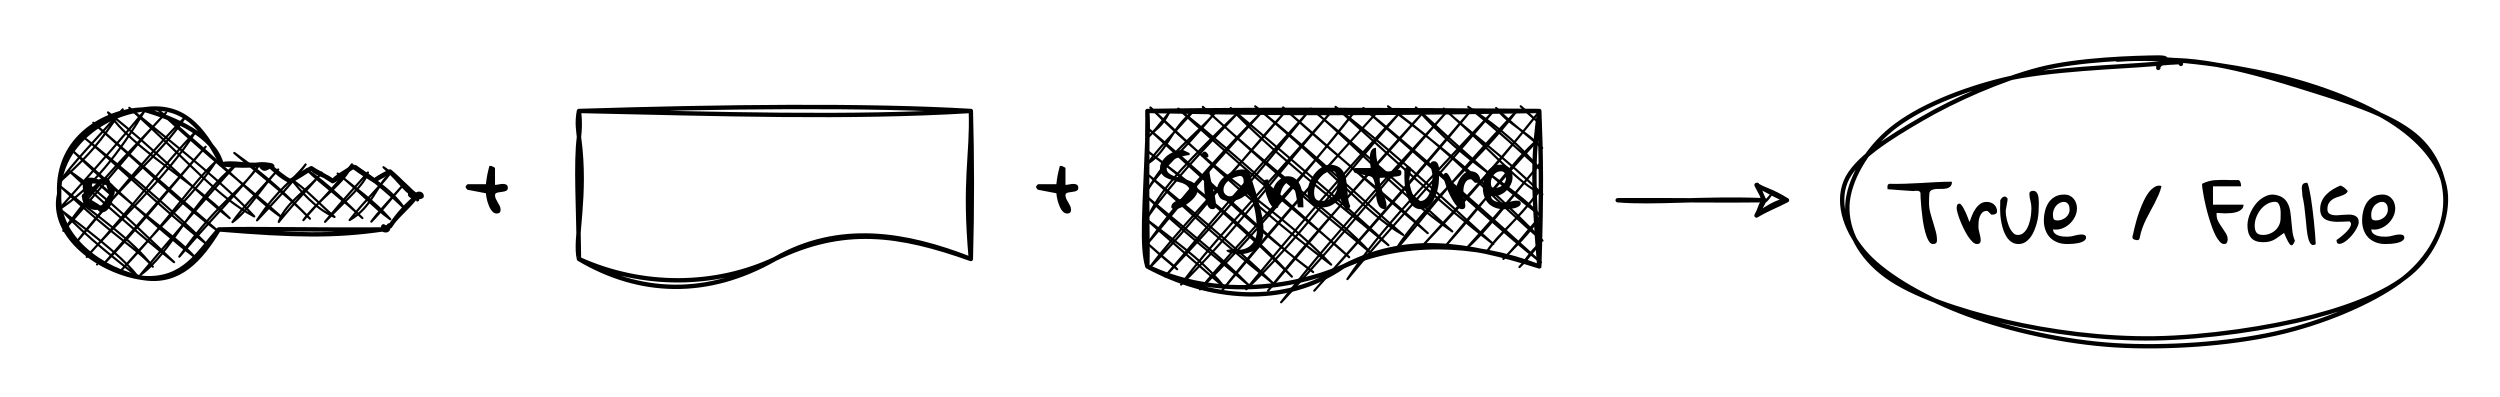 <?xml version="1.0" encoding="UTF-8" standalone="no"?>
<svg
   width="446.88pt"
   height="71.04pt"
   viewBox="0 0 446.88 71.04"
   version="1.1"
   id="svg144"
   xmlns:xlink="http://www.w3.org/1999/xlink"
   xmlns="http://www.w3.org/2000/svg"
   xmlns:svg="http://www.w3.org/2000/svg">
  <defs
     id="defs64">
    <g
       id="g62">
      <g
         id="glyph-0-0" />
      <g
         id="glyph-0-1">
        <path
           d="M 0.328 -4.219 C 0.297 -4.219 0.238 -4.266 0.156 -4.359 C 0.07 -4.453 0.02 -4.523 0 -4.578 C -0.008 -4.586 -0.016 -4.609 -0.016 -4.641 C -0.023 -4.66 -0.031 -4.688 -0.031 -4.719 C -0.031 -4.75 -0.023 -4.781 -0.016 -4.812 C -0.016 -4.832 -0.008 -4.852 0 -4.875 C 0.039 -4.938 0.098 -5.008 0.172 -5.094 C 0.254 -5.176 0.305 -5.219 0.328 -5.219 L 3.594 -5.219 C 3.645 -5.738 3.723 -6.281 3.828 -6.844 C 3.941 -7.406 4.07 -7.953 4.219 -8.484 L 4.578 -8.484 C 4.617 -8.461 4.672 -8.43 4.734 -8.391 C 4.805 -8.359 4.879 -8.328 4.953 -8.297 C 5.023 -8.266 5.086 -8.227 5.141 -8.188 C 5.191 -8.156 5.219 -8.133 5.219 -8.125 L 5.219 -5.094 C 5.383 -5.094 5.598 -5.117 5.859 -5.172 C 6.129 -5.234 6.383 -5.266 6.625 -5.266 C 6.875 -5.273 7.082 -5.227 7.25 -5.125 C 7.426 -5.031 7.516 -4.832 7.516 -4.531 C 7.516 -4.352 7.457 -4.219 7.344 -4.125 C 7.227 -4.039 7.082 -3.973 6.906 -3.922 C 6.738 -3.879 6.555 -3.848 6.359 -3.828 C 6.172 -3.816 5.988 -3.789 5.812 -3.75 C 5.633 -3.719 5.488 -3.664 5.375 -3.594 C 5.27 -3.52 5.219 -3.41 5.219 -3.266 C 5.219 -3.023 5.27 -2.797 5.375 -2.578 C 5.477 -2.367 5.594 -2.16 5.719 -1.953 C 5.844 -1.754 5.957 -1.547 6.062 -1.328 C 6.164 -1.117 6.219 -0.895 6.219 -0.656 C 6.219 -0.195 5.988 0.031 5.531 0.031 C 5.32 0.031 5.129 -0.031 4.953 -0.156 C 4.785 -0.281 4.629 -0.445 4.484 -0.656 C 4.348 -0.875 4.227 -1.113 4.125 -1.375 C 4.02 -1.645 3.926 -1.91 3.844 -2.172 C 3.77 -2.441 3.711 -2.703 3.672 -2.953 C 3.629 -3.203 3.602 -3.414 3.594 -3.594 Z M 0.328 -4.219 "
           id="path3" />
      </g>
      <g
         id="glyph-0-2">
        <path
           d="M 6.203 -9.125 C 6.16 -9.258 6.082 -9.352 5.969 -9.406 C 5.852 -9.457 5.723 -9.484 5.578 -9.484 C 5.441 -9.492 5.305 -9.488 5.172 -9.469 C 5.047 -9.445 4.945 -9.438 4.875 -9.438 C 4.707 -9.445 4.41 -9.469 3.984 -9.5 C 3.555 -9.531 3.098 -9.562 2.609 -9.594 C 2.117 -9.633 1.66 -9.672 1.234 -9.703 C 0.805 -9.734 0.504 -9.754 0.328 -9.766 C 0.328 -9.785 0.32 -9.836 0.312 -9.922 C 0.301 -10.004 0.297 -10.062 0.297 -10.094 C 0.297 -10.227 0.305 -10.352 0.328 -10.469 C 0.359 -10.582 0.461 -10.672 0.641 -10.734 C 1.586 -10.711 2.523 -10.719 3.453 -10.75 C 4.379 -10.781 5.305 -10.82 6.234 -10.875 C 7.16 -10.926 8.086 -10.977 9.016 -11.031 C 9.941 -11.082 10.879 -11.109 11.828 -11.109 C 11.828 -10.723 11.734 -10.441 11.547 -10.266 C 11.367 -10.086 11.145 -9.969 10.875 -9.906 C 10.602 -9.844 10.305 -9.816 9.984 -9.828 C 9.66 -9.836 9.348 -9.832 9.047 -9.812 C 8.754 -9.789 8.492 -9.734 8.266 -9.641 C 8.035 -9.547 7.883 -9.375 7.812 -9.125 C 7.801 -9.062 7.789 -8.941 7.781 -8.766 C 7.77 -8.598 7.758 -8.414 7.75 -8.219 C 7.75 -8.031 7.742 -7.852 7.734 -7.688 C 7.734 -7.52 7.734 -7.398 7.734 -7.328 C 7.734 -6.742 7.805 -6.172 7.953 -5.609 C 8.098 -5.047 8.258 -4.488 8.438 -3.938 C 8.613 -3.383 8.773 -2.832 8.922 -2.281 C 9.078 -1.727 9.156 -1.172 9.156 -0.609 C 9.156 -0.18 8.91 0.031 8.422 0.031 C 8.129 0.031 7.867 -0.172 7.641 -0.578 C 7.41 -0.984 7.211 -1.5 7.047 -2.125 C 6.879 -2.75 6.738 -3.43 6.625 -4.172 C 6.52 -4.91 6.438 -5.617 6.375 -6.297 C 6.312 -6.984 6.266 -7.582 6.234 -8.094 C 6.211 -8.613 6.203 -8.957 6.203 -9.125 Z M 6.203 -9.125 "
           id="path6" />
      </g>
      <g
         id="glyph-0-3">
        <path
           d="M 0.297 -6.391 C 0.297 -6.473 0.301 -6.562 0.312 -6.656 C 0.32 -6.758 0.344 -6.848 0.375 -6.922 C 0.406 -6.992 0.453 -7.055 0.516 -7.109 C 0.586 -7.16 0.688 -7.188 0.812 -7.188 C 0.906 -7.188 1.016 -7.109 1.141 -6.953 C 1.273 -6.797 1.406 -6.598 1.531 -6.359 C 1.664 -6.117 1.797 -5.859 1.922 -5.578 C 2.047 -5.297 2.156 -5.035 2.25 -4.797 C 2.352 -4.555 2.43 -4.348 2.484 -4.172 C 2.547 -4.004 2.582 -3.914 2.594 -3.906 C 2.727 -4.258 2.875 -4.645 3.031 -5.062 C 3.195 -5.477 3.398 -5.863 3.641 -6.219 C 3.879 -6.582 4.16 -6.883 4.484 -7.125 C 4.816 -7.375 5.223 -7.5 5.703 -7.5 C 5.941 -7.5 6.172 -7.457 6.391 -7.375 C 6.609 -7.301 6.801 -7.191 6.969 -7.047 C 7.133 -6.898 7.266 -6.723 7.359 -6.516 C 7.461 -6.316 7.516 -6.086 7.516 -5.828 C 7.516 -5.598 7.426 -5.438 7.25 -5.344 C 7.07 -5.258 6.875 -5.219 6.656 -5.219 L 6.5 -5.219 L 5.844 -5.859 C 5.832 -5.859 5.82 -5.863 5.812 -5.875 C 5.789 -5.875 5.77 -5.875 5.75 -5.875 C 5.738 -5.883 5.723 -5.891 5.703 -5.891 C 5.348 -5.891 5.07 -5.789 4.875 -5.594 C 4.676 -5.395 4.523 -5.148 4.422 -4.859 C 4.316 -4.578 4.25 -4.273 4.219 -3.953 C 4.195 -3.641 4.188 -3.348 4.188 -3.078 C 4.188 -2.879 4.207 -2.676 4.25 -2.469 C 4.289 -2.258 4.336 -2.055 4.391 -1.859 C 4.441 -1.66 4.488 -1.457 4.531 -1.25 C 4.57 -1.039 4.594 -0.828 4.594 -0.609 C 4.594 -0.18 4.363 0.031 3.906 0.031 C 3.656 0.031 3.391 -0.102 3.109 -0.375 C 2.836 -0.645 2.566 -0.984 2.297 -1.391 C 2.035 -1.805 1.781 -2.266 1.531 -2.766 C 1.289 -3.273 1.078 -3.766 0.891 -4.234 C 0.711 -4.711 0.566 -5.145 0.453 -5.531 C 0.348 -5.914 0.297 -6.203 0.297 -6.391 Z M 0.297 -6.391 "
           id="path9" />
      </g>
      <g
         id="glyph-0-4">
        <path
           d="M 0.297 -6.203 C 0.297 -6.266 0.297 -6.375 0.297 -6.531 C 0.305 -6.688 0.312 -6.848 0.312 -7.016 C 0.312 -7.191 0.312 -7.352 0.312 -7.5 C 0.32 -7.645 0.328 -7.75 0.328 -7.812 C 0.398 -7.938 0.484 -8.055 0.578 -8.172 C 0.68 -8.285 0.785 -8.363 0.891 -8.406 C 0.992 -8.457 1.109 -8.469 1.234 -8.438 C 1.359 -8.406 1.488 -8.301 1.625 -8.125 L 1.625 -7.812 C 1.613 -7.758 1.594 -7.641 1.562 -7.453 C 1.531 -7.266 1.492 -7.055 1.453 -6.828 C 1.41 -6.609 1.375 -6.406 1.344 -6.219 C 1.312 -6.031 1.297 -5.91 1.297 -5.859 C 1.297 -5.672 1.312 -5.43 1.344 -5.141 C 1.383 -4.859 1.441 -4.555 1.516 -4.234 C 1.598 -3.922 1.695 -3.609 1.812 -3.297 C 1.926 -2.984 2.066 -2.703 2.234 -2.453 C 2.398 -2.203 2.578 -1.992 2.766 -1.828 C 2.961 -1.672 3.195 -1.594 3.469 -1.594 C 3.789 -1.594 4.078 -1.676 4.328 -1.844 C 4.578 -2.02 4.789 -2.242 4.969 -2.516 C 5.156 -2.797 5.305 -3.109 5.422 -3.453 C 5.535 -3.797 5.629 -4.141 5.703 -4.484 C 5.773 -4.836 5.82 -5.176 5.844 -5.5 C 5.875 -5.82 5.891 -6.109 5.891 -6.359 C 5.891 -6.598 5.875 -6.828 5.844 -7.047 C 5.812 -7.266 5.77 -7.477 5.719 -7.688 C 5.664 -7.906 5.617 -8.113 5.578 -8.312 C 5.547 -8.52 5.531 -8.734 5.531 -8.953 C 5.531 -9.141 5.598 -9.273 5.734 -9.359 C 5.867 -9.441 6.023 -9.484 6.203 -9.484 C 6.41 -9.484 6.582 -9.422 6.719 -9.297 C 6.852 -9.172 6.957 -9.008 7.031 -8.812 C 7.102 -8.625 7.148 -8.406 7.172 -8.156 C 7.203 -7.906 7.219 -7.656 7.219 -7.406 C 7.219 -7.164 7.211 -6.938 7.203 -6.719 C 7.191 -6.5 7.188 -6.328 7.188 -6.203 C 7.188 -5.859 7.16 -5.469 7.109 -5.031 C 7.055 -4.594 6.969 -4.145 6.844 -3.688 C 6.719 -3.227 6.562 -2.773 6.375 -2.328 C 6.188 -1.879 5.957 -1.477 5.688 -1.125 C 5.414 -0.781 5.102 -0.5 4.75 -0.281 C 4.406 -0.07 4.02 0.031 3.594 0.031 C 3.133 0.031 2.734 -0.078 2.391 -0.297 C 2.047 -0.516 1.754 -0.801 1.516 -1.156 C 1.273 -1.52 1.07 -1.926 0.906 -2.375 C 0.75 -2.832 0.625 -3.289 0.531 -3.75 C 0.445 -4.207 0.383 -4.648 0.344 -5.078 C 0.312 -5.516 0.297 -5.891 0.297 -6.203 Z M 0.297 -6.203 "
           id="path12" />
      </g>
      <g
         id="glyph-0-5">
        <path
           d="M 0.297 -4.219 C 0.297 -4.77 0.363 -5.316 0.5 -5.859 C 0.633 -6.41 0.844 -6.906 1.125 -7.344 C 1.414 -7.781 1.789 -8.133 2.25 -8.406 C 2.719 -8.676 3.281 -8.812 3.938 -8.812 C 4.312 -8.812 4.641 -8.742 4.922 -8.609 C 5.203 -8.473 5.438 -8.289 5.625 -8.062 C 5.82 -7.844 5.969 -7.582 6.062 -7.281 C 6.164 -6.988 6.219 -6.68 6.219 -6.359 C 6.219 -5.836 6.098 -5.332 5.859 -4.844 C 5.617 -4.363 5.297 -3.938 4.891 -3.562 C 4.492 -3.195 4.035 -2.922 3.516 -2.734 C 3.004 -2.547 2.484 -2.5 1.953 -2.594 C 1.953 -2.301 2.047 -2.066 2.234 -1.891 C 2.422 -1.711 2.645 -1.578 2.906 -1.484 C 3.176 -1.398 3.453 -1.344 3.734 -1.312 C 4.023 -1.289 4.281 -1.281 4.5 -1.281 C 4.727 -1.281 4.941 -1.297 5.141 -1.328 C 5.348 -1.367 5.551 -1.414 5.75 -1.469 C 5.957 -1.52 6.164 -1.566 6.375 -1.609 C 6.582 -1.648 6.801 -1.672 7.031 -1.672 C 7.125 -1.672 7.219 -1.664 7.312 -1.656 C 7.406 -1.645 7.488 -1.617 7.562 -1.578 C 7.645 -1.547 7.711 -1.492 7.766 -1.422 C 7.816 -1.348 7.844 -1.254 7.844 -1.141 C 7.844 -0.941 7.77 -0.781 7.625 -0.656 C 7.488 -0.531 7.312 -0.422 7.094 -0.328 C 6.875 -0.242 6.629 -0.176 6.359 -0.125 C 6.098 -0.082 5.844 -0.047 5.594 -0.016 C 5.352 0.004 5.129 0.016 4.922 0.016 C 4.711 0.023 4.555 0.031 4.453 0.031 C 3.805 0.031 3.223 -0.07 2.703 -0.281 C 2.191 -0.488 1.754 -0.773 1.391 -1.141 C 1.035 -1.516 0.766 -1.961 0.578 -2.484 C 0.391 -3.004 0.297 -3.582 0.297 -4.219 Z M 1.922 -5.219 C 1.922 -4.863 1.969 -4.602 2.062 -4.438 C 2.156 -4.27 2.391 -4.188 2.766 -4.188 C 3.023 -4.188 3.281 -4.234 3.531 -4.328 C 3.789 -4.43 4.023 -4.566 4.234 -4.734 C 4.441 -4.91 4.602 -5.113 4.719 -5.344 C 4.844 -5.582 4.906 -5.836 4.906 -6.109 C 4.906 -6.266 4.891 -6.422 4.859 -6.578 C 4.836 -6.742 4.785 -6.895 4.703 -7.031 C 4.629 -7.164 4.523 -7.273 4.391 -7.359 C 4.266 -7.453 4.102 -7.5 3.906 -7.5 C 3.602 -7.5 3.328 -7.426 3.078 -7.281 C 2.828 -7.145 2.613 -6.969 2.438 -6.75 C 2.27 -6.531 2.141 -6.285 2.047 -6.016 C 1.961 -5.754 1.922 -5.488 1.922 -5.219 Z M 1.922 -5.219 "
           id="path15" />
      </g>
      <g
         id="glyph-0-6" />
      <g
         id="glyph-0-7">
        <path
           d="M 0.625 -1.203 C 0.645 -1.273 0.676 -1.398 0.719 -1.578 C 0.77 -1.766 0.816 -1.961 0.859 -2.172 C 0.898 -2.379 0.941 -2.57 0.984 -2.75 C 1.023 -2.926 1.055 -3.047 1.078 -3.109 C 1.148 -3.398 1.254 -3.797 1.391 -4.297 C 1.535 -4.797 1.711 -5.332 1.922 -5.906 C 2.129 -6.477 2.367 -7.055 2.641 -7.641 C 2.91 -8.223 3.207 -8.734 3.531 -9.172 C 3.863 -9.609 4.223 -9.941 4.609 -10.172 C 4.992 -10.41 5.406 -10.469 5.844 -10.344 C 5.707 -9.781 5.531 -9.25 5.312 -8.75 C 5.094 -8.25 4.859 -7.754 4.609 -7.266 C 4.359 -6.785 4.102 -6.312 3.844 -5.844 C 3.594 -5.375 3.344 -4.895 3.094 -4.406 C 2.852 -3.914 2.633 -3.406 2.438 -2.875 C 2.238 -2.352 2.082 -1.797 1.969 -1.203 C 1.926 -0.91 1.832 -0.738 1.688 -0.688 C 1.539 -0.645 1.379 -0.648 1.203 -0.703 C 1.066 -0.734 0.941 -0.773 0.828 -0.828 C 0.723 -0.891 0.656 -1.016 0.625 -1.203 Z M 0.625 -1.203 "
           id="path19" />
      </g>
      <g
         id="glyph-0-8">
        <path
           d="M 0 -10.734 C 0.395 -10.93 0.766 -11.078 1.109 -11.172 C 1.461 -11.273 1.812 -11.344 2.156 -11.375 C 2.508 -11.406 2.863 -11.422 3.219 -11.422 C 3.582 -11.422 3.977 -11.422 4.406 -11.422 C 4.488 -11.422 4.629 -11.414 4.828 -11.406 C 5.023 -11.406 5.238 -11.406 5.469 -11.406 C 5.695 -11.406 5.906 -11.406 6.094 -11.406 C 6.289 -11.406 6.426 -11.406 6.5 -11.406 C 6.613 -11.375 6.703 -11.305 6.766 -11.203 C 6.828 -11.098 6.875 -10.988 6.906 -10.875 C 6.938 -10.77 6.953 -10.656 6.953 -10.531 C 6.961 -10.414 6.969 -10.332 6.969 -10.281 L 1.953 -10.281 L 1.953 -7 L 7.406 -7 C 7.406 -6.656 7.297 -6.383 7.078 -6.188 C 6.867 -5.988 6.602 -5.832 6.281 -5.719 C 5.969 -5.613 5.613 -5.539 5.219 -5.5 C 4.82 -5.469 4.445 -5.453 4.094 -5.453 C 3.738 -5.461 3.422 -5.477 3.141 -5.5 C 2.867 -5.52 2.688 -5.531 2.594 -5.531 L 2.594 -5.219 C 2.594 -4.789 2.691 -4.383 2.891 -4 C 3.098 -3.625 3.328 -3.258 3.578 -2.906 C 3.828 -2.551 4.055 -2.203 4.266 -1.859 C 4.473 -1.516 4.578 -1.164 4.578 -0.812 C 4.578 -0.582 4.531 -0.383 4.438 -0.219 C 4.344 -0.051 4.176 0.031 3.938 0.031 C 3.688 0.031 3.438 -0.098 3.188 -0.359 C 2.938 -0.629 2.691 -0.984 2.453 -1.422 C 2.223 -1.859 2.004 -2.363 1.797 -2.938 C 1.586 -3.508 1.391 -4.109 1.203 -4.734 C 1.016 -5.359 0.848 -5.973 0.703 -6.578 C 0.555 -7.191 0.43 -7.766 0.328 -8.297 C 0.234 -8.836 0.156 -9.305 0.094 -9.703 C 0.031 -10.109 0 -10.406 0 -10.594 Z M 0 -10.734 "
           id="path22" />
      </g>
      <g
         id="glyph-0-9">
        <path
           d="M 6.844 -1.953 C 6.457 -1.691 6.125 -1.457 5.844 -1.25 C 5.562 -1.039 5.289 -0.863 5.031 -0.719 C 4.77 -0.582 4.488 -0.477 4.188 -0.406 C 3.883 -0.332 3.516 -0.297 3.078 -0.297 C 2.141 -0.297 1.441 -0.547 0.984 -1.047 C 0.523 -1.555 0.297 -2.305 0.297 -3.297 C 0.297 -3.68 0.348 -4.082 0.453 -4.5 C 0.555 -4.914 0.707 -5.328 0.906 -5.734 C 1.102 -6.148 1.336 -6.539 1.609 -6.906 C 1.879 -7.281 2.188 -7.609 2.531 -7.891 C 2.883 -8.172 3.254 -8.395 3.641 -8.562 C 4.023 -8.727 4.438 -8.812 4.875 -8.812 C 5.602 -8.738 6.176 -8.555 6.594 -8.266 C 7.008 -7.984 7.32 -7.613 7.531 -7.156 C 7.75 -6.707 7.895 -6.207 7.969 -5.656 C 8.051 -5.102 8.113 -4.531 8.156 -3.938 C 8.207 -3.352 8.27 -2.77 8.344 -2.188 C 8.414 -1.602 8.562 -1.062 8.781 -0.562 C 8.656 -0.227 8.531 0.004 8.406 0.141 C 8.289 0.273 8.16 0.297 8.016 0.203 C 7.879 0.117 7.719 -0.098 7.531 -0.453 C 7.344 -0.805 7.113 -1.305 6.844 -1.953 Z M 1.594 -3.266 C 1.594 -2.691 1.703 -2.27 1.922 -2 C 2.141 -1.727 2.523 -1.594 3.078 -1.594 C 3.492 -1.594 3.891 -1.664 4.266 -1.812 C 4.648 -1.957 4.984 -2.16 5.266 -2.422 C 5.555 -2.68 5.785 -2.992 5.953 -3.359 C 6.129 -3.723 6.219 -4.129 6.219 -4.578 C 6.219 -4.754 6.223 -5.008 6.234 -5.344 C 6.242 -5.676 6.223 -6.004 6.172 -6.328 C 6.117 -6.648 6.02 -6.926 5.875 -7.156 C 5.738 -7.395 5.531 -7.516 5.25 -7.516 C 4.719 -7.516 4.227 -7.379 3.781 -7.109 C 3.332 -6.848 2.945 -6.508 2.625 -6.094 C 2.301 -5.676 2.047 -5.219 1.859 -4.719 C 1.68 -4.219 1.594 -3.734 1.594 -3.266 Z M 1.594 -3.266 "
           id="path25" />
      </g>
      <g
         id="glyph-0-10">
        <path
           d="M 0.672 -8.609 C 0.672 -8.898 0.648 -9.18 0.609 -9.453 C 0.566 -9.734 0.555 -9.984 0.578 -10.203 C 0.598 -10.422 0.676 -10.594 0.812 -10.719 C 0.945 -10.852 1.195 -10.922 1.562 -10.922 C 1.676 -10.691 1.785 -10.336 1.891 -9.859 C 1.992 -9.391 2.098 -8.844 2.203 -8.219 C 2.305 -7.602 2.398 -6.93 2.484 -6.203 C 2.578 -5.484 2.66 -4.758 2.734 -4.031 C 2.816 -3.301 2.883 -2.582 2.938 -1.875 C 3 -1.176 3.039 -0.535 3.062 0.047 C 2.727 0.266 2.457 0.273 2.25 0.078 C 2.051 -0.109 1.883 -0.43 1.75 -0.891 C 1.625 -1.348 1.523 -1.91 1.453 -2.578 C 1.391 -3.242 1.32 -3.93 1.25 -4.641 C 1.188 -5.359 1.109 -6.062 1.016 -6.75 C 0.922 -7.445 0.805 -8.066 0.672 -8.609 Z M 0.672 -8.609 "
           id="path28" />
      </g>
      <g
         id="glyph-0-11">
        <path
           d="M 3.219 -0.688 C 3.383 -0.789 3.582 -0.93 3.812 -1.109 C 4.039 -1.297 4.27 -1.488 4.5 -1.688 C 4.727 -1.883 4.941 -2.094 5.141 -2.312 C 5.348 -2.539 5.508 -2.758 5.625 -2.969 C 5.75 -3.176 5.812 -3.367 5.812 -3.547 C 5.812 -3.734 5.719 -3.891 5.531 -4.016 C 5.207 -4.016 4.852 -4 4.469 -3.969 C 4.082 -3.945 3.695 -3.938 3.312 -3.938 C 2.926 -3.945 2.551 -3.984 2.188 -4.047 C 1.832 -4.109 1.516 -4.219 1.234 -4.375 C 0.953 -4.539 0.723 -4.77 0.547 -5.062 C 0.379 -5.363 0.297 -5.75 0.297 -6.219 C 0.297 -6.758 0.398 -7.25 0.609 -7.688 C 0.816 -8.133 1.094 -8.523 1.438 -8.859 C 1.781 -9.203 2.164 -9.504 2.594 -9.766 C 3.031 -10.023 3.469 -10.242 3.906 -10.422 C 4.164 -10.348 4.406 -10.219 4.625 -10.031 C 4.852 -9.852 5.051 -9.656 5.219 -9.438 C 5.145 -9.219 5.004 -9.047 4.797 -8.922 C 4.586 -8.797 4.348 -8.688 4.078 -8.594 C 3.805 -8.508 3.523 -8.414 3.234 -8.312 C 2.941 -8.207 2.676 -8.07 2.438 -7.906 C 2.195 -7.738 1.992 -7.52 1.828 -7.25 C 1.672 -6.988 1.594 -6.641 1.594 -6.203 C 1.594 -5.879 1.672 -5.641 1.828 -5.484 C 1.992 -5.336 2.207 -5.234 2.469 -5.172 C 2.738 -5.117 3.039 -5.098 3.375 -5.109 C 3.707 -5.129 4.047 -5.156 4.391 -5.188 C 4.742 -5.219 5.086 -5.234 5.422 -5.234 C 5.754 -5.242 6.051 -5.203 6.312 -5.109 C 6.582 -5.023 6.797 -4.883 6.953 -4.688 C 7.109 -4.5 7.188 -4.219 7.188 -3.844 C 7.188 -3.688 7.133 -3.477 7.031 -3.219 C 6.926 -2.969 6.785 -2.695 6.609 -2.406 C 6.43 -2.113 6.223 -1.828 5.984 -1.547 C 5.742 -1.266 5.492 -1.008 5.234 -0.781 C 4.973 -0.551 4.711 -0.363 4.453 -0.219 C 4.203 -0.07 3.961 0 3.734 0 C 3.523 0 3.383 -0.07 3.312 -0.219 C 3.25 -0.375 3.219 -0.531 3.219 -0.688 Z M 3.219 -0.688 "
           id="path31" />
      </g>
      <g
         id="glyph-1-0" />
      <g
         id="glyph-1-1">
        <path
           d="M 2.344 -0.594 C 2.383 -0.812 2.5 -0.988 2.688 -1.125 C 2.875 -1.27 3.086 -1.398 3.328 -1.516 C 3.578 -1.641 3.832 -1.754 4.094 -1.859 C 4.352 -1.961 4.594 -2.07 4.812 -2.188 C 5.039 -2.312 5.227 -2.453 5.375 -2.609 C 5.52 -2.766 5.594 -2.957 5.594 -3.188 C 5.594 -3.477 5.516 -3.719 5.359 -3.906 C 5.211 -4.102 5.016 -4.27 4.766 -4.406 C 4.516 -4.539 4.227 -4.656 3.906 -4.75 C 3.594 -4.844 3.27 -4.938 2.938 -5.031 C 2.602 -5.125 2.273 -5.227 1.953 -5.344 C 1.641 -5.457 1.352 -5.598 1.094 -5.766 C 0.844 -5.941 0.645 -6.156 0.5 -6.406 C 0.352 -6.656 0.281 -6.961 0.281 -7.328 C 0.281 -7.629 0.336 -7.91 0.453 -8.172 C 0.578 -8.441 0.742 -8.695 0.953 -8.938 C 1.16 -9.188 1.395 -9.41 1.656 -9.609 C 1.926 -9.805 2.207 -9.973 2.5 -10.109 C 2.801 -10.242 3.102 -10.348 3.406 -10.422 C 3.707 -10.504 3.988 -10.547 4.25 -10.547 L 4.391 -10.547 C 4.473 -10.523 4.582 -10.477 4.719 -10.406 C 4.852 -10.344 4.984 -10.281 5.109 -10.219 C 5.242 -10.164 5.352 -10.113 5.438 -10.062 C 5.531 -10.008 5.578 -9.984 5.578 -9.984 L 5.578 -9.656 C 5.41 -9.645 5.188 -9.613 4.906 -9.562 C 4.633 -9.508 4.348 -9.441 4.047 -9.359 C 3.742 -9.273 3.438 -9.172 3.125 -9.047 C 2.82 -8.93 2.547 -8.789 2.297 -8.625 C 2.055 -8.457 1.859 -8.266 1.703 -8.047 C 1.547 -7.836 1.469 -7.598 1.469 -7.328 C 1.469 -6.93 1.602 -6.617 1.875 -6.391 C 2.145 -6.172 2.484 -5.988 2.891 -5.844 C 3.305 -5.695 3.758 -5.566 4.25 -5.453 C 4.738 -5.336 5.188 -5.195 5.594 -5.031 C 6.008 -4.875 6.352 -4.664 6.625 -4.406 C 6.895 -4.156 7.031 -3.805 7.031 -3.359 C 7.031 -3.129 6.957 -2.883 6.812 -2.625 C 6.676 -2.363 6.488 -2.109 6.25 -1.859 C 6.02 -1.609 5.758 -1.367 5.469 -1.141 C 5.176 -0.91 4.879 -0.707 4.578 -0.531 C 4.273 -0.363 3.977 -0.227 3.688 -0.125 C 3.395 -0.02 3.133 0.031 2.906 0.031 C 2.832 0.031 2.754 0.02 2.672 0 C 2.586 -0.02 2.516 -0.051 2.453 -0.094 C 2.398 -0.133 2.352 -0.191 2.312 -0.266 C 2.281 -0.348 2.289 -0.457 2.344 -0.594 Z M 2.344 -0.594 "
           id="path35" />
      </g>
      <g
         id="glyph-1-2">
        <path
           d="M 0.844 -5.125 C 0.844 -5.188 0.844 -5.273 0.844 -5.391 C 0.852 -5.516 0.859 -5.645 0.859 -5.781 C 0.867 -5.926 0.875 -6.062 0.875 -6.188 C 0.883 -6.312 0.891 -6.398 0.891 -6.453 C 0.992 -6.598 1.125 -6.719 1.281 -6.812 C 1.438 -6.906 1.598 -6.977 1.766 -7.031 C 1.797 -6.539 1.875 -6.016 2 -5.453 C 2.125 -4.898 2.258 -4.344 2.406 -3.781 C 2.551 -3.219 2.68 -2.66 2.797 -2.109 C 2.91 -1.566 2.969 -1.062 2.969 -0.594 C 2.969 -0.176 2.758 0.031 2.344 0.031 C 2.082 0.031 1.863 -0.07 1.688 -0.281 C 1.52 -0.5 1.383 -0.77 1.281 -1.094 C 1.176 -1.414 1.094 -1.773 1.031 -2.172 C 0.969 -2.566 0.922 -2.957 0.891 -3.344 C 0.867 -3.727 0.852 -4.078 0.844 -4.391 C 0.844 -4.711 0.844 -4.957 0.844 -5.125 Z M 1.047 -10.266 C 1.211 -10.191 1.352 -10.07 1.469 -9.906 C 1.594 -9.738 1.645 -9.586 1.625 -9.453 C 1.613 -9.328 1.516 -9.238 1.328 -9.188 C 1.141 -9.133 0.82 -9.188 0.375 -9.344 C 0.375 -9.594 0.422 -9.805 0.516 -9.984 C 0.609 -10.172 0.785 -10.266 1.047 -10.266 Z M 1.047 -10.266 "
           id="path38" />
      </g>
      <g
         id="glyph-1-3">
        <path
           d="M 3.812 7.281 C 4.32 7.281 4.773 7.188 5.172 7 C 5.578 6.812 5.914 6.555 6.188 6.234 C 6.469 5.91 6.68 5.539 6.828 5.125 C 6.984 4.707 7.062 4.273 7.062 3.828 C 7.062 3.598 7.051 3.297 7.031 2.922 C 7.008 2.555 6.973 2.148 6.922 1.703 C 6.879 1.266 6.812 0.816 6.719 0.359 C 6.633 -0.086 6.531 -0.516 6.406 -0.922 C 6.281 -1.328 6.125 -1.68 5.938 -1.984 C 5.75 -2.297 5.531 -2.516 5.281 -2.641 C 5.039 -2.461 4.805 -2.297 4.578 -2.141 C 4.359 -1.992 4.125 -1.867 3.875 -1.766 C 3.625 -1.66 3.363 -1.578 3.094 -1.516 C 2.832 -1.461 2.555 -1.438 2.266 -1.438 C 1.867 -1.438 1.531 -1.473 1.25 -1.547 C 0.969 -1.617 0.734 -1.738 0.547 -1.906 C 0.367 -2.082 0.234 -2.312 0.141 -2.594 C 0.047 -2.883 0 -3.242 0 -3.672 C 0 -3.973 0.07 -4.266 0.219 -4.547 C 0.363 -4.836 0.555 -5.109 0.797 -5.359 C 1.035 -5.609 1.305 -5.836 1.609 -6.047 C 1.922 -6.254 2.238 -6.438 2.562 -6.594 C 2.883 -6.75 3.203 -6.867 3.516 -6.953 C 3.836 -7.035 4.117 -7.078 4.359 -7.078 C 4.598 -7.078 4.797 -7.066 4.953 -7.047 C 5.109 -7.035 5.238 -7 5.344 -6.938 C 5.457 -6.883 5.551 -6.797 5.625 -6.672 C 5.707 -6.547 5.785 -6.379 5.859 -6.172 C 6.066 -5.461 6.305 -4.695 6.578 -3.875 C 6.859 -3.051 7.117 -2.207 7.359 -1.344 C 7.609 -0.477 7.816 0.391 7.984 1.266 C 8.148 2.148 8.234 3.004 8.234 3.828 C 8.234 4.555 8.129 5.176 7.922 5.688 C 7.723 6.195 7.457 6.613 7.125 6.938 C 6.789 7.258 6.41 7.504 5.984 7.672 C 5.566 7.848 5.141 7.961 4.703 8.016 C 4.273 8.066 3.859 8.078 3.453 8.047 C 3.055 8.016 2.711 7.961 2.422 7.891 C 2.129 7.816 1.906 7.727 1.75 7.625 C 1.602 7.52 1.566 7.43 1.641 7.359 C 1.723 7.297 1.93 7.25 2.266 7.219 C 2.609 7.195 3.125 7.219 3.812 7.281 Z M 4 -5.922 C 3.32 -5.773 2.773 -5.57 2.359 -5.312 C 1.941 -5.051 1.629 -4.77 1.422 -4.469 C 1.223 -4.176 1.113 -3.879 1.094 -3.578 C 1.07 -3.285 1.125 -3.035 1.25 -2.828 C 1.383 -2.617 1.57 -2.461 1.812 -2.359 C 2.051 -2.254 2.328 -2.25 2.641 -2.344 C 2.953 -2.438 3.281 -2.645 3.625 -2.969 C 3.977 -3.289 4.332 -3.766 4.688 -4.391 C 4.688 -4.547 4.688 -4.711 4.688 -4.891 C 4.695 -5.078 4.68 -5.242 4.641 -5.391 C 4.609 -5.547 4.539 -5.672 4.438 -5.766 C 4.344 -5.867 4.195 -5.922 4 -5.922 Z M 4 -5.922 "
           id="path41" />
      </g>
      <g
         id="glyph-1-4">
        <path
           d="M 0.281 -4.609 C 0.281 -4.848 0.336 -5.02 0.453 -5.125 C 0.566 -5.227 0.758 -5.281 1.031 -5.281 L 1.156 -5.281 C 1.188 -5.133 1.219 -4.961 1.25 -4.766 C 1.289 -4.578 1.348 -4.383 1.422 -4.188 C 1.492 -3.988 1.578 -3.801 1.672 -3.625 C 1.773 -3.457 1.898 -3.328 2.047 -3.234 C 2.055 -3.547 2.133 -3.848 2.281 -4.141 C 2.438 -4.441 2.625 -4.707 2.844 -4.938 C 3.07 -5.176 3.32 -5.375 3.594 -5.531 C 3.863 -5.695 4.129 -5.805 4.391 -5.859 L 4.688 -5.859 C 5.133 -5.859 5.508 -5.758 5.812 -5.562 C 6.125 -5.363 6.379 -5.109 6.578 -4.797 C 6.785 -4.484 6.945 -4.125 7.062 -3.719 C 7.176 -3.32 7.258 -2.914 7.312 -2.5 C 7.375 -2.082 7.41 -1.68 7.422 -1.297 C 7.441 -0.91 7.453 -0.578 7.453 -0.297 L 6.453 -0.297 C 6.391 -0.848 6.316 -1.375 6.234 -1.875 C 6.211 -2.07 6.176 -2.281 6.125 -2.5 C 6.082 -2.727 6.035 -2.941 5.984 -3.141 C 5.93 -3.336 5.867 -3.52 5.797 -3.688 C 5.734 -3.852 5.66 -4 5.578 -4.125 C 5.547 -4.156 5.5 -4.203 5.438 -4.266 C 5.383 -4.328 5.32 -4.391 5.25 -4.453 C 5.188 -4.523 5.129 -4.582 5.078 -4.625 C 5.023 -4.664 4.992 -4.688 4.984 -4.688 C 4.711 -4.758 4.473 -4.707 4.266 -4.531 C 4.066 -4.352 3.891 -4.113 3.734 -3.812 C 3.578 -3.508 3.453 -3.164 3.359 -2.781 C 3.266 -2.406 3.188 -2.039 3.125 -1.688 C 3.062 -1.332 3.016 -1.023 2.984 -0.766 C 2.953 -0.516 2.93 -0.359 2.922 -0.297 C 2.703 -0.141 2.488 -0.094 2.281 -0.156 C 2.082 -0.227 1.895 -0.375 1.719 -0.594 C 1.539 -0.812 1.379 -1.082 1.234 -1.406 C 1.098 -1.738 0.969 -2.086 0.844 -2.453 C 0.727 -2.828 0.625 -3.203 0.531 -3.578 C 0.438 -3.953 0.352 -4.297 0.281 -4.609 Z M 0.281 -4.609 "
           id="path44" />
      </g>
      <g
         id="glyph-1-5">
        <path
           d="M 6.156 -1.766 C 5.812 -1.523 5.516 -1.312 5.266 -1.125 C 5.016 -0.938 4.77 -0.781 4.531 -0.656 C 4.289 -0.531 4.035 -0.438 3.766 -0.375 C 3.492 -0.312 3.164 -0.281 2.781 -0.281 C 1.926 -0.281 1.297 -0.504 0.891 -0.953 C 0.484 -1.398 0.281 -2.07 0.281 -2.969 C 0.281 -3.312 0.32 -3.672 0.406 -4.047 C 0.5 -4.422 0.633 -4.789 0.812 -5.156 C 0.988 -5.531 1.203 -5.883 1.453 -6.219 C 1.703 -6.551 1.977 -6.844 2.281 -7.094 C 2.594 -7.352 2.926 -7.555 3.281 -7.703 C 3.633 -7.859 4.004 -7.938 4.391 -7.938 C 5.047 -7.875 5.562 -7.711 5.938 -7.453 C 6.312 -7.191 6.594 -6.859 6.781 -6.453 C 6.977 -6.047 7.113 -5.594 7.188 -5.094 C 7.258 -4.602 7.316 -4.094 7.359 -3.562 C 7.398 -3.031 7.453 -2.5 7.516 -1.969 C 7.578 -1.438 7.707 -0.945 7.906 -0.5 C 7.789 -0.207 7.68 0 7.578 0.125 C 7.473 0.25 7.352 0.27 7.219 0.188 C 7.094 0.102 6.945 -0.094 6.781 -0.406 C 6.613 -0.727 6.406 -1.18 6.156 -1.766 Z M 1.438 -2.938 C 1.438 -2.414 1.535 -2.035 1.734 -1.797 C 1.93 -1.555 2.281 -1.438 2.781 -1.438 C 3.156 -1.438 3.508 -1.5 3.844 -1.625 C 4.188 -1.758 4.484 -1.941 4.734 -2.172 C 4.992 -2.41 5.203 -2.691 5.359 -3.016 C 5.516 -3.348 5.594 -3.719 5.594 -4.125 C 5.594 -4.281 5.598 -4.504 5.609 -4.797 C 5.617 -5.098 5.598 -5.395 5.547 -5.688 C 5.504 -5.977 5.422 -6.234 5.297 -6.453 C 5.172 -6.672 4.977 -6.781 4.719 -6.781 C 4.25 -6.781 3.812 -6.656 3.406 -6.406 C 3.008 -6.164 2.664 -5.859 2.375 -5.484 C 2.082 -5.109 1.852 -4.695 1.688 -4.25 C 1.52 -3.801 1.438 -3.363 1.438 -2.938 Z M 1.438 -2.938 "
           id="path47" />
      </g>
      <g
         id="glyph-1-6">
        <path
           d="M -0.031 -6.891 C -0.031 -6.922 -0.023 -6.945 -0.016 -6.969 C -0.016 -6.988 -0.008 -7.008 0 -7.031 C 0.039 -7.082 0.098 -7.145 0.172 -7.219 C 0.242 -7.289 0.285 -7.328 0.297 -7.328 L 3.047 -7.328 C 3.047 -7.422 3.031 -7.578 3 -7.797 C 2.977 -8.016 2.957 -8.254 2.938 -8.516 C 2.914 -8.785 2.906 -9.062 2.906 -9.344 C 2.914 -9.633 2.957 -9.895 3.031 -10.125 C 3.102 -10.363 3.211 -10.555 3.359 -10.703 C 3.516 -10.859 3.727 -10.938 4 -10.938 C 4 -10.008 4.062 -9.27 4.188 -8.719 C 4.312 -8.164 4.477 -7.738 4.688 -7.438 C 4.906 -7.133 5.148 -6.938 5.422 -6.844 C 5.703 -6.75 5.984 -6.707 6.266 -6.719 C 6.555 -6.738 6.836 -6.785 7.109 -6.859 C 7.391 -6.93 7.633 -6.977 7.844 -7 C 8.062 -7.031 8.234 -7.008 8.359 -6.938 C 8.484 -6.875 8.547 -6.711 8.547 -6.453 C 8.547 -6.266 8.504 -6.129 8.422 -6.047 C 8.336 -5.961 8.172 -5.898 7.922 -5.859 C 7.848 -5.848 7.727 -5.832 7.562 -5.812 C 7.395 -5.789 7.203 -5.77 6.984 -5.75 C 6.773 -5.727 6.551 -5.707 6.312 -5.688 C 6.082 -5.664 5.863 -5.645 5.656 -5.625 C 5.445 -5.602 5.254 -5.586 5.078 -5.578 C 4.898 -5.578 4.77 -5.578 4.688 -5.578 C 4.688 -5.535 4.68 -5.457 4.672 -5.344 C 4.672 -5.238 4.672 -5.164 4.672 -5.125 C 4.672 -4.727 4.734 -4.336 4.859 -3.953 C 4.984 -3.578 5.117 -3.203 5.266 -2.828 C 5.422 -2.453 5.562 -2.078 5.688 -1.703 C 5.82 -1.336 5.891 -0.953 5.891 -0.547 C 5.891 -0.473 5.879 -0.395 5.859 -0.312 C 5.848 -0.238 5.82 -0.172 5.781 -0.109 C 5.738 -0.055 5.676 -0.016 5.594 0.016 C 5.52 0.047 5.414 0.039 5.281 0 C 4.938 -0.094 4.676 -0.289 4.5 -0.594 C 4.332 -0.895 4.207 -1.25 4.125 -1.656 C 4.051 -2.07 4 -2.516 3.969 -2.984 C 3.938 -3.453 3.891 -3.891 3.828 -4.297 C 3.773 -4.703 3.68 -5.047 3.547 -5.328 C 3.422 -5.617 3.219 -5.797 2.938 -5.859 L 0.297 -6.453 C 0.266 -6.453 0.211 -6.488 0.141 -6.562 C 0.066 -6.645 0.02 -6.707 0 -6.75 C -0.008 -6.77 -0.016 -6.789 -0.016 -6.812 C -0.023 -6.832 -0.031 -6.859 -0.031 -6.891 Z M -0.031 -6.891 "
           id="path50" />
      </g>
      <g
         id="glyph-1-7">
        <path
           d="M 0.281 -5.578 C 0.281 -5.641 0.281 -5.738 0.281 -5.875 C 0.281 -6.02 0.281 -6.172 0.281 -6.328 C 0.281 -6.484 0.281 -6.625 0.281 -6.75 C 0.289 -6.883 0.297 -6.977 0.297 -7.031 C 0.359 -7.145 0.43 -7.254 0.516 -7.359 C 0.609 -7.461 0.703 -7.535 0.797 -7.578 C 0.891 -7.617 0.992 -7.625 1.109 -7.594 C 1.223 -7.57 1.344 -7.484 1.469 -7.328 L 1.469 -7.031 C 1.457 -6.988 1.438 -6.879 1.406 -6.703 C 1.383 -6.535 1.352 -6.352 1.312 -6.156 C 1.281 -5.957 1.242 -5.773 1.203 -5.609 C 1.172 -5.441 1.156 -5.332 1.156 -5.281 C 1.156 -5.102 1.172 -4.883 1.203 -4.625 C 1.242 -4.375 1.301 -4.102 1.375 -3.812 C 1.445 -3.531 1.535 -3.25 1.641 -2.969 C 1.742 -2.688 1.867 -2.43 2.016 -2.203 C 2.16 -1.984 2.32 -1.801 2.5 -1.656 C 2.676 -1.508 2.883 -1.438 3.125 -1.438 C 3.414 -1.438 3.672 -1.516 3.891 -1.672 C 4.117 -1.828 4.312 -2.023 4.469 -2.266 C 4.633 -2.516 4.77 -2.797 4.875 -3.109 C 4.977 -3.422 5.062 -3.734 5.125 -4.047 C 5.195 -4.359 5.242 -4.66 5.266 -4.953 C 5.297 -5.242 5.312 -5.5 5.312 -5.719 C 5.312 -5.938 5.297 -6.145 5.266 -6.344 C 5.234 -6.539 5.191 -6.734 5.141 -6.922 C 5.098 -7.117 5.062 -7.312 5.031 -7.5 C 5 -7.688 4.984 -7.875 4.984 -8.062 C 4.984 -8.238 5.047 -8.363 5.172 -8.438 C 5.297 -8.508 5.43 -8.547 5.578 -8.547 C 5.773 -8.547 5.93 -8.488 6.047 -8.375 C 6.172 -8.258 6.266 -8.113 6.328 -7.938 C 6.398 -7.758 6.445 -7.562 6.469 -7.344 C 6.488 -7.125 6.5 -6.898 6.5 -6.672 C 6.5 -6.453 6.492 -6.242 6.484 -6.047 C 6.473 -5.859 6.469 -5.703 6.469 -5.578 C 6.469 -5.273 6.445 -4.926 6.406 -4.531 C 6.363 -4.133 6.285 -3.727 6.172 -3.312 C 6.055 -2.906 5.91 -2.5 5.734 -2.094 C 5.566 -1.688 5.363 -1.328 5.125 -1.016 C 4.883 -0.703 4.602 -0.445 4.281 -0.25 C 3.969 -0.062 3.617 0.031 3.234 0.031 C 2.816 0.031 2.453 -0.066 2.141 -0.266 C 1.836 -0.461 1.578 -0.723 1.359 -1.047 C 1.148 -1.367 0.973 -1.734 0.828 -2.141 C 0.68 -2.555 0.566 -2.969 0.484 -3.375 C 0.41 -3.789 0.359 -4.191 0.328 -4.578 C 0.297 -4.961 0.281 -5.297 0.281 -5.578 Z M 0.281 -5.578 "
           id="path53" />
      </g>
      <g
         id="glyph-1-8">
        <path
           d="M 0.281 -5.75 C 0.281 -5.832 0.281 -5.914 0.281 -6 C 0.289 -6.082 0.312 -6.16 0.344 -6.234 C 0.375 -6.305 0.414 -6.363 0.469 -6.406 C 0.531 -6.445 0.613 -6.469 0.719 -6.469 C 0.812 -6.469 0.914 -6.395 1.031 -6.25 C 1.145 -6.113 1.258 -5.938 1.375 -5.719 C 1.5 -5.508 1.617 -5.273 1.734 -5.016 C 1.848 -4.766 1.945 -4.531 2.031 -4.312 C 2.113 -4.102 2.18 -3.922 2.234 -3.766 C 2.297 -3.609 2.332 -3.523 2.344 -3.516 C 2.457 -3.836 2.586 -4.188 2.734 -4.562 C 2.879 -4.938 3.055 -5.285 3.266 -5.609 C 3.484 -5.93 3.738 -6.203 4.031 -6.422 C 4.332 -6.641 4.695 -6.75 5.125 -6.75 C 5.352 -6.75 5.562 -6.711 5.75 -6.641 C 5.945 -6.578 6.117 -6.477 6.266 -6.344 C 6.422 -6.207 6.547 -6.047 6.641 -5.859 C 6.734 -5.68 6.781 -5.473 6.781 -5.234 C 6.781 -5.035 6.695 -4.895 6.531 -4.812 C 6.375 -4.727 6.195 -4.688 6 -4.688 L 5.859 -4.688 L 5.266 -5.281 C 5.242 -5.281 5.234 -5.285 5.234 -5.297 C 5.211 -5.297 5.191 -5.297 5.172 -5.297 C 5.16 -5.305 5.145 -5.312 5.125 -5.312 C 4.812 -5.312 4.566 -5.223 4.391 -5.047 C 4.211 -4.867 4.078 -4.648 3.984 -4.391 C 3.891 -4.129 3.832 -3.852 3.812 -3.562 C 3.789 -3.281 3.781 -3.02 3.781 -2.781 C 3.781 -2.594 3.797 -2.406 3.828 -2.219 C 3.867 -2.031 3.91 -1.848 3.953 -1.672 C 4.004 -1.492 4.047 -1.312 4.078 -1.125 C 4.117 -0.938 4.141 -0.742 4.141 -0.547 C 4.141 -0.16 3.93 0.031 3.516 0.031 C 3.285 0.031 3.047 -0.086 2.797 -0.328 C 2.555 -0.578 2.312 -0.891 2.062 -1.266 C 1.82 -1.641 1.594 -2.051 1.375 -2.5 C 1.156 -2.945 0.961 -3.383 0.797 -3.812 C 0.641 -4.25 0.516 -4.641 0.422 -4.984 C 0.328 -5.328 0.281 -5.582 0.281 -5.75 Z M 0.281 -5.75 "
           id="path56" />
      </g>
      <g
         id="glyph-1-9">
        <path
           d="M 0.281 -3.812 C 0.281 -4.301 0.336 -4.789 0.453 -5.281 C 0.566 -5.77 0.754 -6.211 1.016 -6.609 C 1.273 -7.004 1.613 -7.32 2.031 -7.562 C 2.445 -7.812 2.953 -7.938 3.547 -7.938 C 3.879 -7.938 4.172 -7.875 4.422 -7.75 C 4.68 -7.625 4.898 -7.461 5.078 -7.266 C 5.254 -7.066 5.383 -6.832 5.469 -6.562 C 5.551 -6.289 5.594 -6.008 5.594 -5.719 C 5.594 -5.25 5.484 -4.797 5.266 -4.359 C 5.055 -3.922 4.77 -3.535 4.406 -3.203 C 4.051 -2.867 3.641 -2.617 3.172 -2.453 C 2.711 -2.285 2.238 -2.25 1.75 -2.344 C 1.758 -2.07 1.848 -1.859 2.016 -1.703 C 2.18 -1.547 2.383 -1.426 2.625 -1.344 C 2.863 -1.258 3.109 -1.207 3.359 -1.188 C 3.617 -1.164 3.848 -1.156 4.047 -1.156 C 4.254 -1.156 4.445 -1.172 4.625 -1.203 C 4.812 -1.242 5 -1.285 5.188 -1.328 C 5.375 -1.367 5.555 -1.406 5.734 -1.438 C 5.922 -1.477 6.125 -1.5 6.344 -1.5 C 6.414 -1.5 6.492 -1.492 6.578 -1.484 C 6.66 -1.484 6.738 -1.461 6.812 -1.422 C 6.883 -1.391 6.941 -1.336 6.984 -1.266 C 7.035 -1.203 7.062 -1.125 7.062 -1.031 C 7.062 -0.852 6.992 -0.707 6.859 -0.594 C 6.734 -0.477 6.57 -0.379 6.375 -0.297 C 6.188 -0.211 5.973 -0.148 5.734 -0.109 C 5.492 -0.078 5.258 -0.047 5.031 -0.016 C 4.812 0.004 4.609 0.016 4.422 0.016 C 4.234 0.023 4.098 0.031 4.016 0.031 C 3.43 0.031 2.906 -0.062 2.438 -0.25 C 1.969 -0.438 1.57 -0.695 1.25 -1.031 C 0.938 -1.363 0.695 -1.766 0.531 -2.234 C 0.363 -2.703 0.281 -3.227 0.281 -3.812 Z M 1.719 -4.688 C 1.719 -4.375 1.758 -4.145 1.844 -4 C 1.938 -3.852 2.148 -3.781 2.484 -3.781 C 2.723 -3.781 2.957 -3.82 3.188 -3.906 C 3.414 -3.988 3.625 -4.109 3.812 -4.266 C 4 -4.422 4.145 -4.602 4.25 -4.812 C 4.363 -5.02 4.422 -5.25 4.422 -5.5 C 4.422 -5.633 4.41 -5.773 4.391 -5.922 C 4.367 -6.066 4.32 -6.203 4.25 -6.328 C 4.176 -6.453 4.082 -6.551 3.969 -6.625 C 3.852 -6.707 3.703 -6.75 3.516 -6.75 C 3.242 -6.75 2.992 -6.688 2.766 -6.562 C 2.547 -6.438 2.359 -6.273 2.203 -6.078 C 2.047 -5.891 1.926 -5.672 1.844 -5.422 C 1.758 -5.18 1.719 -4.938 1.719 -4.688 Z M 1.719 -4.688 "
           id="path59" />
      </g>
    </g>
  </defs>
  <g
     fill="#000000"
     fill-opacity="1"
     id="g68">
    <use
       xlink:href="#glyph-0-1"
       x="83.265"
       y="38.142"
       id="use66" />
  </g>
  <path
     fill="none"
     stroke-width="0.52"
     stroke-linecap="round"
     stroke-linejoin="round"
     stroke="rgb(0%, 0%, 0%)"
     stroke-opacity="1"
     stroke-miterlimit="10"
     d="M 272.958 25.948 L 272.958 25.948 M 272.958 25.948 L 272.958 25.948 M 272.688 32.589 C 274.979 30.208 276.401 29.74 278.141 26.318 M 272.688 32.589 C 274.089 31.422 275.208 29.948 278.141 26.318 M 273.099 38.438 C 277.922 35.411 278.281 30.422 283.99 25.911 M 273.099 38.438 C 275.552 34.859 278.599 32 283.99 25.911 M 272.828 45.078 C 277.99 35.891 284.661 31.682 289.172 26.281 M 272.828 45.078 C 275.99 39.792 280.411 36.813 289.172 26.281 M 273.24 50.938 C 276.698 43.661 283.339 37.26 295.021 25.88 M 273.24 50.938 C 278.932 42.828 286.271 35.198 295.021 25.88 M 272.958 57.578 C 281.969 45.063 293.599 32.828 300.198 26.25 M 272.958 57.578 C 278.411 51.318 283.828 43.938 300.198 26.25 M 273.37 63.438 C 284.063 52.682 291.813 41.521 306.063 25.839 M 273.37 63.438 C 280.63 53.839 289.021 45.698 306.063 25.839 M 277.188 65.38 C 283.151 58.49 290.26 49.568 311.229 26.208 M 277.188 65.38 C 284.068 58 292.932 48.88 311.229 26.208 M 281 67.318 C 293.031 55.599 303.672 41.208 317.089 25.802 M 281 67.318 C 287.5 58.349 296.458 49.188 317.089 25.802 M 285.5 68.469 C 296.38 55.182 309.651 42.719 322.271 26.182 M 285.5 68.469 C 297.609 56.38 308.922 42.948 322.271 26.182 M 290.672 68.849 C 300.302 56.568 311.688 43.859 328.12 25.771 M 290.672 68.849 C 299.99 57.641 310.63 44.948 328.12 25.771 M 296.531 68.438 C 308.901 56.589 317.198 44.552 333.302 26.141 M 296.531 68.438 C 308.042 54.448 321.208 38.911 333.302 26.141 M 301.708 68.813 C 311.432 56.359 324.792 42.24 339.161 25.729 M 301.708 68.813 C 310.698 58.24 320.99 45.672 339.161 25.729 M 304.839 71.542 C 319.922 52.198 335.271 36.313 344.328 26.109 M 304.839 71.542 C 319.469 55.922 332.922 38.849 344.328 26.109 M 312.74 68.781 C 325.969 54.099 338.068 39.802 350.188 25.698 M 312.74 68.781 C 324.531 55.781 336.938 41.74 350.188 25.698 M 320.641 66.021 C 328.563 54.021 339.641 42.932 355.359 26.068 M 320.641 66.021 C 329.031 55.813 336.818 47.818 355.359 26.068 M 331.938 59.339 C 339.078 47.969 351.542 38.391 361.219 25.661 M 331.938 59.339 C 338.438 51.969 343.531 44.458 361.219 25.661 M 338.479 58.151 C 350.76 44.682 359.5 34.911 366.401 26.031 M 338.479 58.151 C 346.01 50.141 352.531 43.531 366.401 26.031 M 344.339 57.74 C 353.802 47.349 360.031 37.839 366.13 32.672 M 344.339 57.74 C 352.958 47.188 361.432 37.99 366.13 32.672 M 348.828 58.901 C 353.792 54.542 357.5 49.219 366.531 38.531 M 348.828 58.901 C 353.349 53.849 356.99 50.021 366.531 38.531 M 354.01 59.271 C 356.49 55.74 361.422 51.521 366.26 45.172 M 354.01 59.271 C 356.818 55.021 360.74 52.521 366.26 45.172 M 357.818 61.208 C 360.729 58.151 363.708 55.458 366.672 51.031 M 357.818 61.208 C 360.661 58.37 361.729 56.661 366.672 51.031 M 361.641 63.151 C 363.302 61.448 364.151 59.542 366.401 57.672 M 361.641 63.151 C 362.911 62.021 363.682 60.849 366.401 57.672 M 272.63 62.708 L 272.63 62.708 M 272.63 62.708 L 272.63 62.708 M 280.052 63.661 C 278.031 61.948 277.068 61.25 273 57.542 M 280.052 63.661 C 278.901 62.432 276.818 60.948 273 57.542 M 291.391 68.021 C 287.25 62.839 282.641 59.172 272.589 51.682 M 291.391 68.021 C 286.63 64.063 281.292 59.292 272.589 51.682 M 297.25 67.609 C 289.188 60.661 280.839 54.25 272.969 46.5 M 297.25 67.609 C 291.01 61.25 283.51 55.229 272.969 46.5 M 303.109 67.198 C 296.068 60.432 288.63 53.87 273.339 41.328 M 303.109 67.198 C 295.932 61.422 289.781 56.25 273.339 41.328 M 307.401 65.432 C 300.99 58.552 292.448 49.979 272.932 35.469 M 307.401 65.432 C 297.609 55.813 286.74 45.901 272.932 35.469 M 312.469 64.339 C 302.609 57.349 290.979 45 273.313 30.292 M 312.469 64.339 C 300.313 55.271 289.672 45.141 273.313 30.292 M 316.76 62.568 C 305.099 50.078 290.292 41.932 273.682 25.12 M 316.76 62.568 C 306.031 54.438 296.51 46.661 273.682 25.12 M 321.052 60.802 C 313.432 53.641 301.948 45.37 280.318 25.391 M 321.052 60.802 C 307.698 49.172 295.938 37.87 280.318 25.391 M 326.12 59.708 C 317.599 50.411 304.531 42 286.182 24.979 M 326.12 59.708 C 317.26 52.281 309.313 46.089 286.182 24.979 M 330.411 57.938 C 316.078 46.068 301.958 35.12 292.818 25.25 M 330.411 57.938 C 322.771 50.802 312.531 41.901 292.818 25.25 M 333.922 55.479 C 324.568 50.078 317.219 40.182 298.672 24.839 M 333.922 55.479 C 323.313 46.448 314.188 37.37 298.672 24.839 M 339.781 55.068 C 330.708 47.349 326.208 43.432 305.313 25.109 M 339.781 55.068 C 330.568 46.328 321.75 39.99 305.313 25.109 M 345.63 54.661 C 332.75 45.792 319.24 30.99 311.948 25.391 M 345.63 54.661 C 332.641 42.88 320.13 32.089 311.948 25.391 M 355.411 57.661 C 346.698 50.068 336.979 40.021 317.813 24.979 M 355.411 57.661 C 342.828 48.01 331.88 37.568 317.813 24.979 M 366.75 62.021 C 354.828 51.172 342.151 39.958 324.448 25.25 M 366.75 62.021 C 357.271 54.62 348.078 45.719 324.448 25.25 M 367.12 56.839 C 356.609 48.151 346.13 36.172 330.313 24.839 M 367.12 56.839 C 358.792 48.161 349.438 39.328 330.313 24.839 M 366.708 50.979 C 359.448 43.042 349.802 39.688 336.948 25.109 M 366.708 50.979 C 356.063 42.651 346.422 33.932 336.948 25.109 M 367.089 45.813 C 360.911 42.87 357.328 37.448 343.589 25.38 M 367.089 45.813 C 358.578 37.26 350.531 31.74 343.589 25.38 M 366.682 39.948 C 361.521 34.182 358.229 30.849 349.438 24.969 M 366.682 39.948 C 361.76 35.5 356.62 30.672 349.438 24.969 M 367.052 34.771 C 362.911 30.51 358.922 29.068 356.078 25.24 M 367.052 34.771 C 364.182 32.229 359.859 29.078 356.078 25.24 M 366.641 28.922 C 364.891 27.74 362.938 25.76 361.938 24.828 M 366.641 28.922 C 365.141 27.901 364.078 26.698 361.938 24.828 "
     transform="matrix(0.75, 0, 0, 0.75, 0.375, 0.375)"
     id="path70" />
  <path
     fill="none"
     stroke-width="1.04"
     stroke-linecap="round"
     stroke-linejoin="round"
     stroke="rgb(0%, 0%, 0%)"
     stroke-opacity="1"
     stroke-miterlimit="10"
     d="M 272.958 25.948 C 300.198 25.51 330.62 25.698 366.37 25.948 M 272.958 25.948 C 292.37 26.281 311.089 26.891 366.37 25.948 M 366.37 25.948 C 365.109 34.932 364.563 41.682 366.37 63 M 366.37 25.948 C 366.802 36.688 366.958 44.891 366.37 63 M 366.37 63 C 350.651 57 333.438 56.818 319.661 63 M 366.37 63 C 348.839 57.401 334.75 55.219 319.661 63 M 319.661 63 C 304.802 69.391 286.932 69.813 272.958 63 M 319.661 63 C 305.411 72.87 287.469 70.839 272.958 63 M 272.958 63 C 271.521 58.12 272.318 49.839 272.958 32.49 M 272.958 63 C 273.109 56.802 272.781 50.271 272.958 32.49 M 272.958 32.49 C 272.891 31.521 273.021 29.172 272.958 25.948 M 272.958 32.49 C 273.12 30.51 273.068 28.391 272.958 25.948 "
     transform="matrix(0.75, 0, 0, 0.75, 0.375, 0.375)"
     id="path72" />
  <g
     fill="#000000"
     fill-opacity="1"
     id="g92">
    <use
       xlink:href="#glyph-1-1"
       x="207.067"
       y="37.363"
       id="use74" />
    <use
       xlink:href="#glyph-1-2"
       x="214.387"
       y="37.363"
       id="use76" />
    <use
       xlink:href="#glyph-1-3"
       x="217.616"
       y="37.363"
       id="use78" />
    <use
       xlink:href="#glyph-1-4"
       x="225.539"
       y="37.363"
       id="use80" />
    <use
       xlink:href="#glyph-1-5"
       x="233.461"
       y="37.363"
       id="use82" />
    <use
       xlink:href="#glyph-1-6"
       x="241.958"
       y="37.363"
       id="use84" />
    <use
       xlink:href="#glyph-1-7"
       x="250.756"
       y="37.363"
       id="use86" />
    <use
       xlink:href="#glyph-1-8"
       x="257.789"
       y="37.363"
       id="use88" />
    <use
       xlink:href="#glyph-1-9"
       x="264.781"
       y="37.363"
       id="use90" />
  </g>
  <path
     fill="none"
     stroke-width="1.04"
     stroke-linecap="round"
     stroke-linejoin="round"
     stroke="rgb(0%, 0%, 0%)"
     stroke-opacity="1"
     stroke-miterlimit="10"
     d="M 385.052 47.219 C 399.078 47.141 410.13 47.37 419.948 47.219 M 385.052 47.219 C 393.839 47.979 405.219 46.661 419.948 47.219 "
     transform="matrix(0.75, 0, 0, 0.75, 0.375, 0.375)"
     id="path94" />
  <path
     fill="none"
     stroke-width="0.52"
     stroke-linecap="round"
     stroke-linejoin="round"
     stroke="rgb(0%, 0%, 0%)"
     stroke-opacity="1"
     stroke-miterlimit="10"
     d="M 418.401 43.292 L 418.401 43.292 M 418.401 43.292 L 418.401 43.292 M 420.172 47.578 C 421.063 46.958 421.49 45.87 422.208 45.229 M 420.172 47.578 C 420.521 47.151 421.031 46.63 422.208 45.229 "
     transform="matrix(0.75, 0, 0, 0.75, 0.375, 0.375)"
     id="path96" />
  <path
     fill="none"
     stroke-width="1.04"
     stroke-linecap="round"
     stroke-linejoin="round"
     stroke="rgb(0%, 0%, 0%)"
     stroke-opacity="1"
     stroke-miterlimit="10"
     d="M 425.401 47.219 C 423.948 47.339 421.448 48.292 418.141 50.859 M 425.401 47.219 C 423.318 48.349 420.661 49.328 418.141 50.859 M 418.141 50.859 C 419.052 49.292 419.01 48.25 419.948 47.219 M 418.141 50.859 C 418.87 49.26 419.729 48.109 419.948 47.219 M 419.948 47.219 C 419.302 46.172 419.063 44.521 418.141 43.589 M 419.948 47.219 C 419.578 46.359 419.359 45.813 418.141 43.589 M 418.141 43.589 C 420.302 44.891 421.599 44.859 425.401 47.219 M 418.141 43.589 C 421.198 45.198 423.359 46.521 425.401 47.219 "
     transform="matrix(0.75, 0, 0, 0.75, 0.375, 0.375)"
     id="path98" />
  <path
     fill="none"
     stroke-width="0.52"
     stroke-linecap="round"
     stroke-linejoin="round"
     stroke="rgb(0%, 0%, 0%)"
     stroke-opacity="1"
     stroke-miterlimit="10"
     d="M 52.711 12.822 L 52.711 12.822 M 52.711 12.822 L 52.711 12.822 M 55.851 15.541 C 57.06 14.588 58.169 13.202 58.57 12.411 M 55.851 15.541 C 56.872 14.431 57.919 13.171 58.57 12.411 M 56.257 15.957 L 56.257 15.957 M 56.257 15.957 L 56.257 15.957 M 58.981 12.832 C 57.888 11.681 57.612 11.051 55.07 9.431 M 58.981 12.832 C 57.711 12.109 56.862 10.838 55.07 9.431 "
     transform="matrix(-0, -0.75, 0.75, -0, 8.235, 76.74)"
     id="path100" />
  <path
     fill="none"
     stroke-width="0.52"
     stroke-linecap="round"
     stroke-linejoin="round"
     stroke="rgb(0%, 0%, 0%)"
     stroke-opacity="1"
     stroke-miterlimit="10"
     d="M 39.289 12.15 L 39.289 12.15 M 39.289 12.15 L 39.289 12.15 M 36.299 21.931 C 39.778 19.322 44.159 14.301 51.961 3.911 M 36.299 21.931 C 40.132 17.14 45.507 10.03 51.961 3.911 M 38.752 25.442 C 45.58 20.109 50.028 13.088 57.82 3.499 M 38.752 25.442 C 42.95 21.942 45.872 16.088 57.82 3.499 M 39.841 30.51 C 43.221 26.202 49.888 18.02 61.632 5.442 M 39.841 30.51 C 47.471 22.338 55.148 14.999 61.632 5.442 M 40.929 35.582 C 47.002 29.957 52.289 20.791 66.132 6.598 M 40.929 35.582 C 48.7 25.348 57.82 16.379 66.132 6.598 M 44.07 38.312 C 52.06 30.442 62.148 18.411 69.94 8.541 M 44.07 38.312 C 53.429 26.562 64.872 15.082 69.94 8.541 M 47.2 41.03 C 55.841 30.921 61.888 24.082 73.07 11.26 M 47.2 41.03 C 53.909 31.9 61.742 24.041 73.07 11.26 M 50.33 43.749 C 59.481 34.562 66.841 20.702 75.528 14.77 M 50.33 43.749 C 57.528 34.609 66.242 26.541 75.528 14.77 M 50.742 49.609 C 55.419 40.728 63.929 33.942 76.622 19.838 M 50.742 49.609 C 58.528 42.421 65.57 33.457 76.622 19.838 M 50.471 56.249 C 54.002 50.77 62.601 43.051 76.341 26.478 M 50.471 56.249 C 57.7 48.161 63.492 40.14 76.341 26.478 M 50.2 62.89 C 56.179 57.098 61.518 49.89 65.862 44.869 M 50.2 62.89 C 55.898 57.332 60.632 52.228 65.862 44.869 M 50.612 68.749 C 52.528 64.207 57.169 60.348 59.461 58.562 M 50.612 68.749 C 53.299 65.572 57.83 61.359 59.461 58.562 M 50.341 75.39 C 53.789 71.739 58.289 67.468 61.909 62.072 M 50.341 75.39 C 54.768 70.812 58.159 65.957 61.909 62.072 M 50.07 82.03 C 54.2 78.442 57.888 73.239 60.961 69.489 M 50.07 82.03 C 52.909 77.989 57.549 73.942 60.961 69.489 M 52.518 85.53 C 56.752 82.562 58.799 79.171 62.731 73.78 M 52.518 85.53 C 55.612 82.457 57.971 79.421 62.731 73.78 M 55.648 88.26 C 56.169 85.541 58.242 85.129 62.461 80.421 M 55.648 88.26 C 58.002 86.338 60.159 83.702 62.461 80.421 M 55.388 88.15 L 55.388 88.15 M 55.388 88.15 L 55.388 88.15 M 58.122 85.01 C 55.007 82.228 51.7 79.718 49.502 77.52 M 58.122 85.01 C 54.909 82.119 51.461 78.952 49.502 77.52 M 60.841 81.879 C 58.179 78.76 52.851 77.64 49.872 72.348 M 60.841 81.879 C 57.58 79.369 55.211 76.588 49.872 72.348 M 61.211 76.702 C 58.351 75.957 54.95 71.749 49.461 66.489 M 61.211 76.702 C 58.419 74.338 55.481 71.421 49.461 66.489 M 63.148 72.89 C 58.742 71.332 54.961 65.072 49.841 61.322 M 63.148 72.89 C 57.961 69.15 54.148 64.911 49.841 61.322 M 61.179 65.671 C 57.44 62.958 54.2 57.119 49.429 55.457 M 61.179 65.671 C 58.94 64.041 55.591 60.489 49.429 55.457 M 63.122 61.859 C 59.08 58.801 57.7 55.457 49.799 50.28 M 63.122 61.859 C 58.179 58.27 55.388 55.499 49.799 50.28 M 61.929 55.322 C 57.32 51.098 51.981 48.098 49.388 44.431 M 61.929 55.322 C 57.862 51.749 52.492 46.468 49.388 44.431 M 63.08 50.832 C 56.69 46.572 54.502 41.14 41.148 31.76 M 63.08 50.832 C 56.752 46.129 50.862 40.03 41.148 31.76 M 63.461 45.65 C 54.862 34.989 41.711 29.551 36.82 22.499 M 63.461 45.65 C 54.429 37.338 46.221 30.489 36.82 22.499 M 63.83 40.468 C 56.752 35.859 51.7 30.161 37.981 17.999 M 63.83 40.468 C 58.211 34.379 50.757 30.109 37.981 17.999 M 67.341 38.02 C 59.81 31.499 46.872 21.041 39.138 13.51 M 67.341 38.02 C 61.898 33.249 53.789 26.359 39.138 13.51 M 70.841 35.572 C 59.851 28.572 48.341 15.957 41.08 9.692 M 70.841 35.572 C 63.101 28.01 55.06 22.431 41.08 9.692 M 74.351 33.119 C 65.19 27.119 59.898 19.088 44.591 7.239 M 74.351 33.119 C 68.148 26.968 60.768 20.65 44.591 7.239 M 75.507 28.619 C 67.398 21.312 60.007 13.181 47.31 4.109 M 75.507 28.619 C 68.007 21.478 59.711 15.14 47.31 4.109 M 75.882 23.452 C 66.028 17.598 57.169 10.661 52.382 3.02 M 75.882 23.452 C 70.518 19.062 65.252 14.499 52.382 3.02 M 76.257 18.27 C 71.429 14.468 67.841 13.218 59.018 3.291 M 76.257 18.27 C 69.148 11.957 63.257 6.202 59.018 3.291 "
     transform="matrix(-0, -0.75, 0.75, -0, 8.235, 76.74)"
     id="path102" />
  <path
     fill="none"
     stroke-width="1.04"
     stroke-linecap="round"
     stroke-linejoin="round"
     stroke="rgb(0%, 0%, 0%)"
     stroke-opacity="1"
     stroke-miterlimit="10"
     d="M 55.898 9.619 C 58.711 11.26 59.539 9.312 58.929 12.64 M 55.898 9.619 C 58.549 8.78 60.45 9.26 58.929 12.64 M 58.929 12.64 C 60.211 15.218 59.518 14.26 55.898 15.65 M 58.929 12.64 C 59.507 12.181 58.659 17.02 55.898 15.65 M 55.898 15.65 C 53.731 13.942 52.669 13.942 52.872 12.64 M 55.898 15.65 C 52.132 15.03 51.539 12.952 52.872 12.64 M 52.872 12.64 C 52.221 9.801 55.58 8.239 55.898 9.619 M 52.872 12.64 C 53.481 12.14 55.591 7.322 55.898 9.619 M 55.898 9.619 L 55.898 9.619 M 55.898 9.619 L 55.898 9.619 M 63.148 51.02 C 63.211 52.77 62.82 54.78 62.549 53.562 M 63.148 51.02 C 61.049 52.14 62.888 52.739 62.549 53.562 M 62.549 53.562 C 62.539 53.572 62.539 53.588 62.507 53.619 M 62.549 53.562 C 62.539 53.582 62.518 53.598 62.507 53.619 M 62.507 53.619 C 61.58 54.822 60.502 55.541 59.159 58.119 M 62.507 53.619 C 61.091 55.301 59.929 56.702 59.159 58.119 M 59.159 58.119 C 59.409 59.181 60.992 60.707 62.231 63.218 M 59.159 58.119 C 59.971 59.791 61.08 61.499 62.231 63.218 M 62.231 63.218 C 60.648 64.588 60.778 66.442 59.138 68.312 M 62.231 63.218 C 61.372 64.411 61.08 65.431 59.138 68.312 M 59.138 68.312 C 59.669 69.52 61.45 71.228 62.591 73.228 M 59.138 68.312 C 60.179 69.291 60.841 70.478 62.591 73.228 M 62.591 73.228 C 61.19 75.088 59.778 77.39 59.299 78.207 M 62.591 73.228 C 61.841 74.109 61.471 75.359 59.299 78.207 M 59.299 78.207 C 60.018 79.39 60.528 80.468 61.45 81.957 M 59.299 78.207 C 60.33 79.702 61.06 81.161 61.45 81.957 M 61.45 81.957 C 59.419 84.468 56.882 86.39 55.799 88.171 M 61.45 81.957 C 59.83 83.89 57.711 85.457 55.799 88.171 M 55.799 88.171 C 54.492 88.411 54.502 88.681 55.659 88.192 M 55.799 88.171 C 56.981 89.442 54.632 90.39 55.659 88.192 M 55.659 88.192 C 56.721 86.218 55.45 86.348 55.382 88.14 M 55.659 88.192 C 55.091 90.499 56.231 89.379 55.382 88.14 M 55.382 88.14 C 53.612 86.181 51.461 83.968 48.419 82.02 M 55.382 88.14 C 52.7 86.109 50.44 83.119 48.419 82.02 M 48.419 82.02 C 49.32 81.207 46.659 82.28 47.638 80.192 M 48.419 82.02 C 47.471 80.051 49.33 80.572 47.638 80.192 M 47.638 80.192 C 46.002 68.921 46.138 59.359 47.638 41.181 M 47.638 80.192 C 47.502 65.041 47.888 49.322 47.638 41.181 M 47.638 41.181 C 42.278 36.431 35.32 32.9 36.07 23.098 M 47.638 41.181 C 40.492 36.812 34.659 31.728 36.07 23.098 M 36.07 23.098 C 37.83 13.468 45.638 2.489 56.148 3.129 M 36.07 23.098 C 37.429 13.01 45.95 0.869 56.148 3.129 M 56.148 3.129 C 65.929 2.791 74.679 11.64 76.231 23.098 M 56.148 3.129 C 69.638 2.478 75.981 14.359 76.231 23.098 M 76.231 23.098 C 77.659 32.489 72.31 37.207 63.148 41.838 M 76.231 23.098 C 74.049 30.879 69.94 40.082 63.148 41.838 M 63.148 41.838 C 63.81 44.629 62.669 48.14 63.148 51.02 M 63.148 41.838 C 62.757 45.499 62.752 48.582 63.148 51.02 "
     transform="matrix(-0, -0.75, 0.75, -0, 8.235, 76.74)"
     id="path104" />
  <path
     fill="none"
     stroke-width="1.04"
     stroke-linecap="round"
     stroke-linejoin="round"
     stroke="rgb(0%, 0%, 0%)"
     stroke-opacity="1"
     stroke-miterlimit="10"
     d="M 137.49 25.948 C 171.078 26.661 201.563 27.708 230.891 25.948 M 137.49 25.948 C 171.641 24.891 205.818 24.479 230.891 25.948 M 230.891 25.948 C 231.26 36.708 229.172 42.219 230.891 61.229 M 230.891 25.948 C 231.188 36.599 231.24 48.719 230.891 61.229 M 230.891 61.229 C 215.448 55.188 199.542 52.438 184.188 61.229 M 230.891 61.229 C 213.708 55.109 200.51 53.271 184.188 61.229 M 184.188 61.229 C 168.042 70.401 151.891 69.75 137.49 61.229 M 184.188 61.229 C 170.109 67.87 152.688 68.13 137.49 61.229 M 137.49 61.229 C 136.313 56.51 139.432 46.401 137.49 32.172 M 137.49 61.229 C 137.37 49.13 136.672 38.401 137.49 32.172 M 137.49 32.172 C 137.411 30.99 136.911 28.839 137.49 25.948 M 137.49 32.172 C 137.661 30.589 137.813 28.661 137.49 25.948 "
     transform="matrix(0.75, 0, 0, 0.75, 0.375, 0.375)"
     id="path106" />
  <g
     fill="#000000"
     fill-opacity="1"
     id="g110">
    <use
       xlink:href="#glyph-0-1"
       x="185.235"
       y="38.142"
       id="use108" />
  </g>
  <path
     fill="none"
     stroke-width="1.04"
     stroke-linecap="round"
     stroke-linejoin="round"
     stroke="rgb(0%, 0%, 0%)"
     stroke-opacity="1"
     stroke-miterlimit="10"
     d="M 504.12 13.719 C 515.49 12.813 530.37 14.932 541.422 17.479 C 552.469 20.042 563.599 24.432 570.422 29.042 C 577.24 33.641 581.589 39.349 582.349 45.13 C 583.099 50.911 580.208 58.76 574.948 63.74 C 569.688 68.708 561.12 72.24 550.802 74.969 C 540.49 77.708 525.292 79.948 513.052 80.141 C 500.818 80.328 488.068 78.62 477.391 76.13 C 466.708 73.641 455.24 69.813 448.979 65.198 C 442.708 60.599 439.563 54.318 439.792 48.479 C 440.031 42.651 444.198 35.198 450.391 30.198 C 456.578 25.208 466.578 21.068 476.911 18.51 C 487.229 15.938 505.281 15.432 512.339 14.802 C 519.411 14.172 519.349 14.208 519.292 14.74 M 515.948 13.802 C 527.87 13.682 541.932 18.328 551.932 21.448 C 561.938 24.578 570.938 27.818 575.979 32.552 C 581.01 37.271 582.948 44.109 582.161 49.813 C 581.37 55.51 577.948 61.87 571.229 66.729 C 564.51 71.599 553.12 76.49 541.859 78.99 C 530.589 81.5 515.839 82.531 503.672 81.792 C 491.49 81.042 478.688 78.12 468.818 74.542 C 458.948 70.958 449.359 65.578 444.458 60.292 C 439.552 55.01 437.182 48.229 439.37 42.818 C 441.552 37.411 449.87 32.271 457.563 27.813 C 465.25 23.339 476.182 18.458 485.521 16.031 C 494.859 13.599 508.87 13.271 513.599 13.208 C 518.328 13.151 513.469 14.698 513.901 15.688 "
     transform="matrix(0.75, 0, 0, 0.75, 0.375, 0.375)"
     id="path112" />
  <g
     fill="#000000"
     fill-opacity="1"
     id="g138">
    <use
       xlink:href="#glyph-0-2"
       x="337.084"
       y="43.59"
       id="use114" />
    <use
       xlink:href="#glyph-0-3"
       x="349.46"
       y="43.59"
       id="use116" />
    <use
       xlink:href="#glyph-0-4"
       x="357.228"
       y="43.59"
       id="use118" />
    <use
       xlink:href="#glyph-0-5"
       x="365.043"
       y="43.59"
       id="use120" />
    <use
       xlink:href="#glyph-0-6"
       x="373.526"
       y="43.59"
       id="use122" />
    <use
       xlink:href="#glyph-0-7"
       x="380.535"
       y="43.59"
       id="use124" />
    <use
       xlink:href="#glyph-0-6"
       x="386.616"
       y="43.59"
       id="use126" />
    <use
       xlink:href="#glyph-0-8"
       x="393.625"
       y="43.59"
       id="use128" />
    <use
       xlink:href="#glyph-0-9"
       x="401.439"
       y="43.59"
       id="use130" />
    <use
       xlink:href="#glyph-0-10"
       x="410.88"
       y="43.59"
       id="use132" />
    <use
       xlink:href="#glyph-0-11"
       x="414.438"
       y="43.59"
       id="use134" />
    <use
       xlink:href="#glyph-0-5"
       x="421.933"
       y="43.59"
       id="use136" />
  </g>
  <g
     fill="#000000"
     fill-opacity="1"
     id="g142">
    <use
       xlink:href="#glyph-0-6"
       x="430.407"
       y="43.59"
       id="use140" />
  </g>
</svg>
